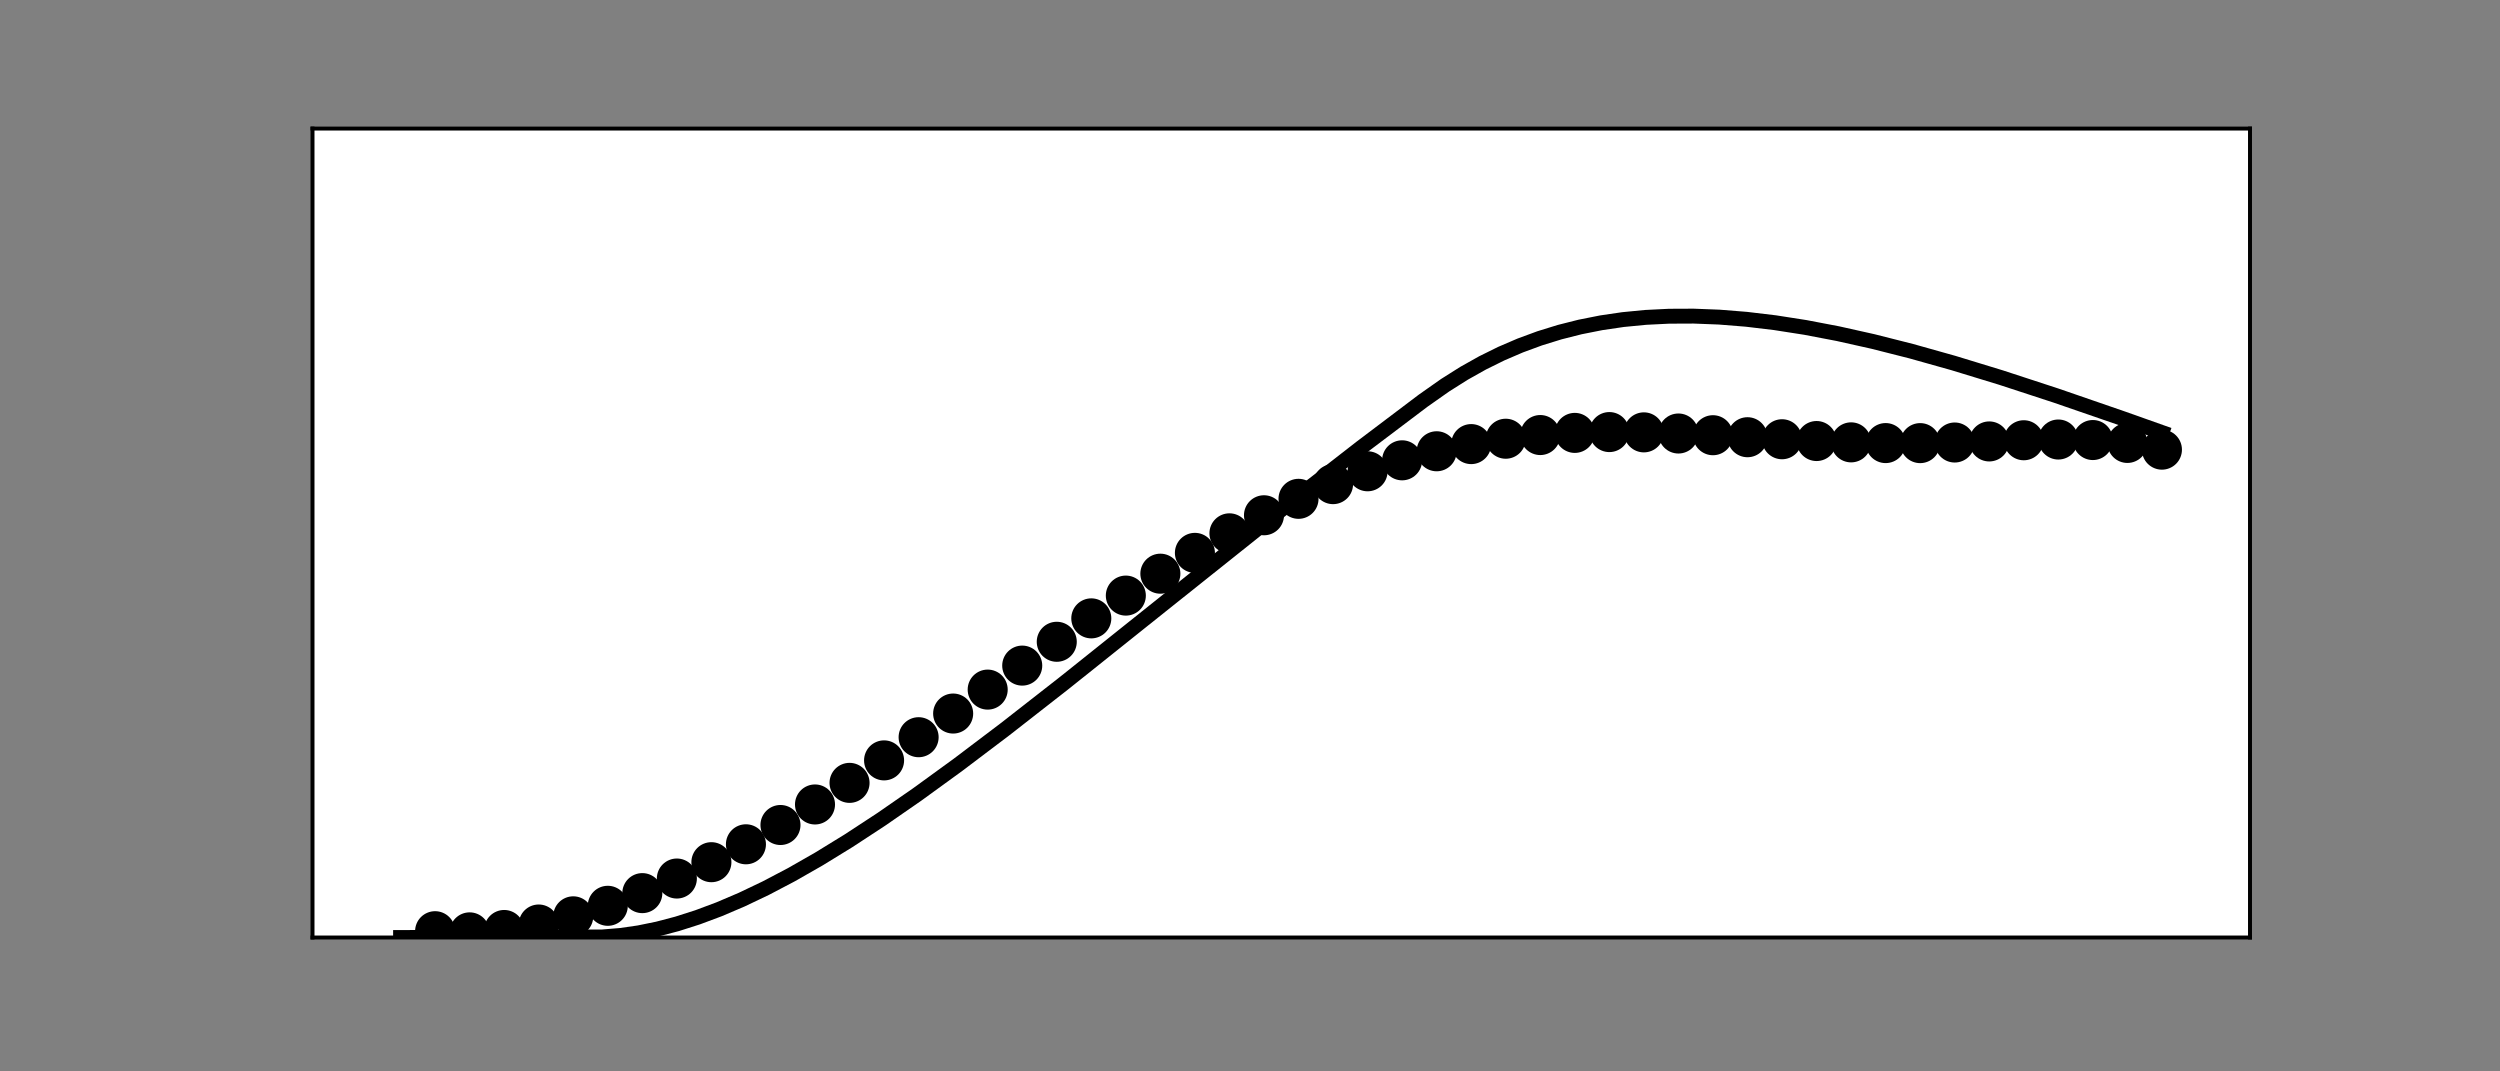 <?xml version="1.0" encoding="utf-8" standalone="no"?>
<!DOCTYPE svg PUBLIC "-//W3C//DTD SVG 1.1//EN"
  "http://www.w3.org/Graphics/SVG/1.1/DTD/svg11.dtd">
<svg xmlns:xlink="http://www.w3.org/1999/xlink" width="504pt" height="216pt" viewBox="0 0 504 216" xmlns="http://www.w3.org/2000/svg" version="1.1">
 <rect x="0" y="0" width="504" height="216" fill="#808080" stroke="none"/>
 <defs>
  <style type="text/css">*{stroke-linejoin: round; stroke-linecap: butt}</style>
 </defs>
 <g id="figure_1">
  <g id="patch_1">
   <path d="M 0 216 
L 504 216 
L 504 0 
L 0 0 
L 0 216 
z
" style="fill: none"/>
  </g>
  <g id="axes_1">
   <g id="patch_2">
    <path d="M 63 189 
L 453.6 189 
L 453.6 25.92 
L 63 25.92 
z
" style="fill: #ffffff"/>
   </g>
   <g id="PathCollection_1">
    <defs>
     <path id="mc79666ff7b" d="M 0 3.536 
C 0.938 3.536 1.837 3.163 2.5 2.5 
C 3.163 1.837 3.536 0.938 3.536 0 
C 3.536 -0.938 3.163 -1.837 2.5 -2.5 
C 1.837 -3.163 0.938 -3.536 0 -3.536 
C -0.938 -3.536 -1.837 -3.163 -2.5 -2.5 
C -3.163 -1.837 -3.536 -0.938 -3.536 0 
C -3.536 0.938 -3.163 1.837 -2.5 2.5 
C -1.837 3.163 -0.938 3.536 0 3.536 
z
" style="stroke: #000000"/>
    </defs>
    <g clip-path="url(#p582ddbe70b)">
     <use xlink:href="#mc79666ff7b" x="87.717" y="187.731" style="stroke: #000000"/>
    </g>
   </g>
   <g id="PathCollection_2">
    <g clip-path="url(#p582ddbe70b)">
     <use xlink:href="#mc79666ff7b" x="94.68" y="187.966" style="stroke: #000000"/>
    </g>
   </g>
   <g id="PathCollection_3">
    <g clip-path="url(#p582ddbe70b)">
     <use xlink:href="#mc79666ff7b" x="101.642" y="187.485" style="stroke: #000000"/>
    </g>
   </g>
   <g id="PathCollection_4">
    <g clip-path="url(#p582ddbe70b)">
     <use xlink:href="#mc79666ff7b" x="108.605" y="186.382" style="stroke: #000000"/>
    </g>
   </g>
   <g id="PathCollection_5">
    <g clip-path="url(#p582ddbe70b)">
     <use xlink:href="#mc79666ff7b" x="115.567" y="184.733" style="stroke: #000000"/>
    </g>
   </g>
   <g id="PathCollection_6">
    <g clip-path="url(#p582ddbe70b)">
     <use xlink:href="#mc79666ff7b" x="122.53" y="182.61" style="stroke: #000000"/>
    </g>
   </g>
   <g id="PathCollection_7">
    <g clip-path="url(#p582ddbe70b)">
     <use xlink:href="#mc79666ff7b" x="129.493" y="180.054" style="stroke: #000000"/>
    </g>
   </g>
   <g id="PathCollection_8">
    <g clip-path="url(#p582ddbe70b)">
     <use xlink:href="#mc79666ff7b" x="136.455" y="177.111" style="stroke: #000000"/>
    </g>
   </g>
   <g id="PathCollection_9">
    <g clip-path="url(#p582ddbe70b)">
     <use xlink:href="#mc79666ff7b" x="143.418" y="173.818" style="stroke: #000000"/>
    </g>
   </g>
   <g id="PathCollection_10">
    <g clip-path="url(#p582ddbe70b)">
     <use xlink:href="#mc79666ff7b" x="150.38" y="170.21" style="stroke: #000000"/>
    </g>
   </g>
   <g id="PathCollection_11">
    <g clip-path="url(#p582ddbe70b)">
     <use xlink:href="#mc79666ff7b" x="157.343" y="166.32" style="stroke: #000000"/>
    </g>
   </g>
   <g id="PathCollection_12">
    <g clip-path="url(#p582ddbe70b)">
     <use xlink:href="#mc79666ff7b" x="164.305" y="162.18" style="stroke: #000000"/>
    </g>
   </g>
   <g id="PathCollection_13">
    <g clip-path="url(#p582ddbe70b)">
     <use xlink:href="#mc79666ff7b" x="171.268" y="157.827" style="stroke: #000000"/>
    </g>
   </g>
   <g id="PathCollection_14">
    <g clip-path="url(#p582ddbe70b)">
     <use xlink:href="#mc79666ff7b" x="178.23" y="153.294" style="stroke: #000000"/>
    </g>
   </g>
   <g id="PathCollection_15">
    <g clip-path="url(#p582ddbe70b)">
     <use xlink:href="#mc79666ff7b" x="185.193" y="148.622" style="stroke: #000000"/>
    </g>
   </g>
   <g id="PathCollection_16">
    <g clip-path="url(#p582ddbe70b)">
     <use xlink:href="#mc79666ff7b" x="192.156" y="143.851" style="stroke: #000000"/>
    </g>
   </g>
   <g id="PathCollection_17">
    <g clip-path="url(#p582ddbe70b)">
     <use xlink:href="#mc79666ff7b" x="199.118" y="139.024" style="stroke: #000000"/>
    </g>
   </g>
   <g id="PathCollection_18">
    <g clip-path="url(#p582ddbe70b)">
     <use xlink:href="#mc79666ff7b" x="206.081" y="134.186" style="stroke: #000000"/>
    </g>
   </g>
   <g id="PathCollection_19">
    <g clip-path="url(#p582ddbe70b)">
     <use xlink:href="#mc79666ff7b" x="213.043" y="129.383" style="stroke: #000000"/>
    </g>
   </g>
   <g id="PathCollection_20">
    <g clip-path="url(#p582ddbe70b)">
     <use xlink:href="#mc79666ff7b" x="220.006" y="124.663" style="stroke: #000000"/>
    </g>
   </g>
   <g id="PathCollection_21">
    <g clip-path="url(#p582ddbe70b)">
     <use xlink:href="#mc79666ff7b" x="226.968" y="120.072" style="stroke: #000000"/>
    </g>
   </g>
   <g id="PathCollection_22">
    <g clip-path="url(#p582ddbe70b)">
     <use xlink:href="#mc79666ff7b" x="233.931" y="115.656" style="stroke: #000000"/>
    </g>
   </g>
   <g id="PathCollection_23">
    <g clip-path="url(#p582ddbe70b)">
     <use xlink:href="#mc79666ff7b" x="240.894" y="111.459" style="stroke: #000000"/>
    </g>
   </g>
   <g id="PathCollection_24">
    <g clip-path="url(#p582ddbe70b)">
     <use xlink:href="#mc79666ff7b" x="247.856" y="107.521" style="stroke: #000000"/>
    </g>
   </g>
   <g id="PathCollection_25">
    <g clip-path="url(#p582ddbe70b)">
     <use xlink:href="#mc79666ff7b" x="254.819" y="103.879" style="stroke: #000000"/>
    </g>
   </g>
   <g id="PathCollection_26">
    <g clip-path="url(#p582ddbe70b)">
     <use xlink:href="#mc79666ff7b" x="261.781" y="100.564" style="stroke: #000000"/>
    </g>
   </g>
   <g id="PathCollection_27">
    <g clip-path="url(#p582ddbe70b)">
     <use xlink:href="#mc79666ff7b" x="268.744" y="97.602" style="stroke: #000000"/>
    </g>
   </g>
   <g id="PathCollection_28">
    <g clip-path="url(#p582ddbe70b)">
     <use xlink:href="#mc79666ff7b" x="275.706" y="95.011" style="stroke: #000000"/>
    </g>
   </g>
   <g id="PathCollection_29">
    <g clip-path="url(#p582ddbe70b)">
     <use xlink:href="#mc79666ff7b" x="282.669" y="92.801" style="stroke: #000000"/>
    </g>
   </g>
   <g id="PathCollection_30">
    <g clip-path="url(#p582ddbe70b)">
     <use xlink:href="#mc79666ff7b" x="289.632" y="90.977" style="stroke: #000000"/>
    </g>
   </g>
   <g id="PathCollection_31">
    <g clip-path="url(#p582ddbe70b)">
     <use xlink:href="#mc79666ff7b" x="296.594" y="89.53" style="stroke: #000000"/>
    </g>
   </g>
   <g id="PathCollection_32">
    <g clip-path="url(#p582ddbe70b)">
     <use xlink:href="#mc79666ff7b" x="303.557" y="88.448" style="stroke: #000000"/>
    </g>
   </g>
   <g id="PathCollection_33">
    <g clip-path="url(#p582ddbe70b)">
     <use xlink:href="#mc79666ff7b" x="310.519" y="87.705" style="stroke: #000000"/>
    </g>
   </g>
   <g id="PathCollection_34">
    <g clip-path="url(#p582ddbe70b)">
     <use xlink:href="#mc79666ff7b" x="317.482" y="87.272" style="stroke: #000000"/>
    </g>
   </g>
   <g id="PathCollection_35">
    <g clip-path="url(#p582ddbe70b)">
     <use xlink:href="#mc79666ff7b" x="324.444" y="87.107" style="stroke: #000000"/>
    </g>
   </g>
   <g id="PathCollection_36">
    <g clip-path="url(#p582ddbe70b)">
     <use xlink:href="#mc79666ff7b" x="331.407" y="87.165" style="stroke: #000000"/>
    </g>
   </g>
   <g id="PathCollection_37">
    <g clip-path="url(#p582ddbe70b)">
     <use xlink:href="#mc79666ff7b" x="338.37" y="87.395" style="stroke: #000000"/>
    </g>
   </g>
   <g id="PathCollection_38">
    <g clip-path="url(#p582ddbe70b)">
     <use xlink:href="#mc79666ff7b" x="345.332" y="87.74" style="stroke: #000000"/>
    </g>
   </g>
   <g id="PathCollection_39">
    <g clip-path="url(#p582ddbe70b)">
     <use xlink:href="#mc79666ff7b" x="352.295" y="88.144" style="stroke: #000000"/>
    </g>
   </g>
   <g id="PathCollection_40">
    <g clip-path="url(#p582ddbe70b)">
     <use xlink:href="#mc79666ff7b" x="359.257" y="88.552" style="stroke: #000000"/>
    </g>
   </g>
   <g id="PathCollection_41">
    <g clip-path="url(#p582ddbe70b)">
     <use xlink:href="#mc79666ff7b" x="366.22" y="88.912" style="stroke: #000000"/>
    </g>
   </g>
   <g id="PathCollection_42">
    <g clip-path="url(#p582ddbe70b)">
     <use xlink:href="#mc79666ff7b" x="373.182" y="89.18" style="stroke: #000000"/>
    </g>
   </g>
   <g id="PathCollection_43">
    <g clip-path="url(#p582ddbe70b)">
     <use xlink:href="#mc79666ff7b" x="380.145" y="89.325" style="stroke: #000000"/>
    </g>
   </g>
   <g id="PathCollection_44">
    <g clip-path="url(#p582ddbe70b)">
     <use xlink:href="#mc79666ff7b" x="387.107" y="89.333" style="stroke: #000000"/>
    </g>
   </g>
   <g id="PathCollection_45">
    <g clip-path="url(#p582ddbe70b)">
     <use xlink:href="#mc79666ff7b" x="394.07" y="89.21" style="stroke: #000000"/>
    </g>
   </g>
   <g id="PathCollection_46">
    <g clip-path="url(#p582ddbe70b)">
     <use xlink:href="#mc79666ff7b" x="401.033" y="88.994" style="stroke: #000000"/>
    </g>
   </g>
   <g id="PathCollection_47">
    <g clip-path="url(#p582ddbe70b)">
     <use xlink:href="#mc79666ff7b" x="407.995" y="88.755" style="stroke: #000000"/>
    </g>
   </g>
   <g id="PathCollection_48">
    <g clip-path="url(#p582ddbe70b)">
     <use xlink:href="#mc79666ff7b" x="414.958" y="88.607" style="stroke: #000000"/>
    </g>
   </g>
   <g id="PathCollection_49">
    <g clip-path="url(#p582ddbe70b)">
     <use xlink:href="#mc79666ff7b" x="421.92" y="88.712" style="stroke: #000000"/>
    </g>
   </g>
   <g id="PathCollection_50">
    <g clip-path="url(#p582ddbe70b)">
     <use xlink:href="#mc79666ff7b" x="428.883" y="89.296" style="stroke: #000000"/>
    </g>
   </g>
   <g id="PathCollection_51">
    <g clip-path="url(#p582ddbe70b)">
     <use xlink:href="#mc79666ff7b" x="435.845" y="90.65" style="stroke: #000000"/>
    </g>
   </g>
   <g id="matplotlib.axis_1"/>
   <g id="matplotlib.axis_2"/>
   <g id="line2d_1">
    <path d="M 80.755 189 
L 121.428 188.889 
L 125.141 188.581 
L 128.796 188.054 
L 132.568 187.284 
L 136.513 186.248 
L 140.633 184.932 
L 144.955 183.316 
L 149.539 181.361 
L 154.384 179.05 
L 159.548 176.338 
L 165.089 173.173 
L 171.065 169.502 
L 177.65 165.19 
L 184.903 160.168 
L 193.113 154.203 
L 202.628 147.007 
L 214.465 137.761 
L 232.626 123.251 
L 259.809 101.566 
L 274.372 90.246 
L 286.905 80.78 
L 291.343 77.659 
L 295.144 75.26 
L 298.886 73.159 
L 302.657 71.295 
L 306.487 69.649 
L 310.403 68.206 
L 314.436 66.959 
L 318.555 65.918 
L 322.82 65.071 
L 327.2 64.428 
L 331.755 63.986 
L 336.484 63.751 
L 341.416 63.729 
L 346.609 63.93 
L 352.063 64.367 
L 357.836 65.055 
L 363.957 66.011 
L 370.513 67.263 
L 377.592 68.844 
L 385.309 70.799 
L 393.809 73.187 
L 403.382 76.113 
L 414.494 79.748 
L 428.129 84.453 
L 435.845 87.194 
L 435.845 87.194 
" clip-path="url(#p582ddbe70b)" style="fill: none; stroke: #000000; stroke-width: 3; stroke-linecap: square"/>
   </g>
   <g id="patch_3">
    <path d="M 63 189 
L 63 25.92 
" style="fill: none; stroke: #000000; stroke-width: 0.8; stroke-linejoin: miter; stroke-linecap: square"/>
   </g>
   <g id="patch_4">
    <path d="M 453.6 189 
L 453.6 25.92 
" style="fill: none; stroke: #000000; stroke-width: 0.8; stroke-linejoin: miter; stroke-linecap: square"/>
   </g>
   <g id="patch_5">
    <path d="M 63 189 
L 453.6 189 
" style="fill: none; stroke: #000000; stroke-width: 0.8; stroke-linejoin: miter; stroke-linecap: square"/>
   </g>
   <g id="patch_6">
    <path d="M 63 25.92 
L 453.6 25.92 
" style="fill: none; stroke: #000000; stroke-width: 0.8; stroke-linejoin: miter; stroke-linecap: square"/>
   </g>
  </g>
 </g>
 <defs>
  <clipPath id="p582ddbe70b">
   <rect x="63" y="25.92" width="390.6" height="163.08"/>
  </clipPath>
 </defs>
</svg>
